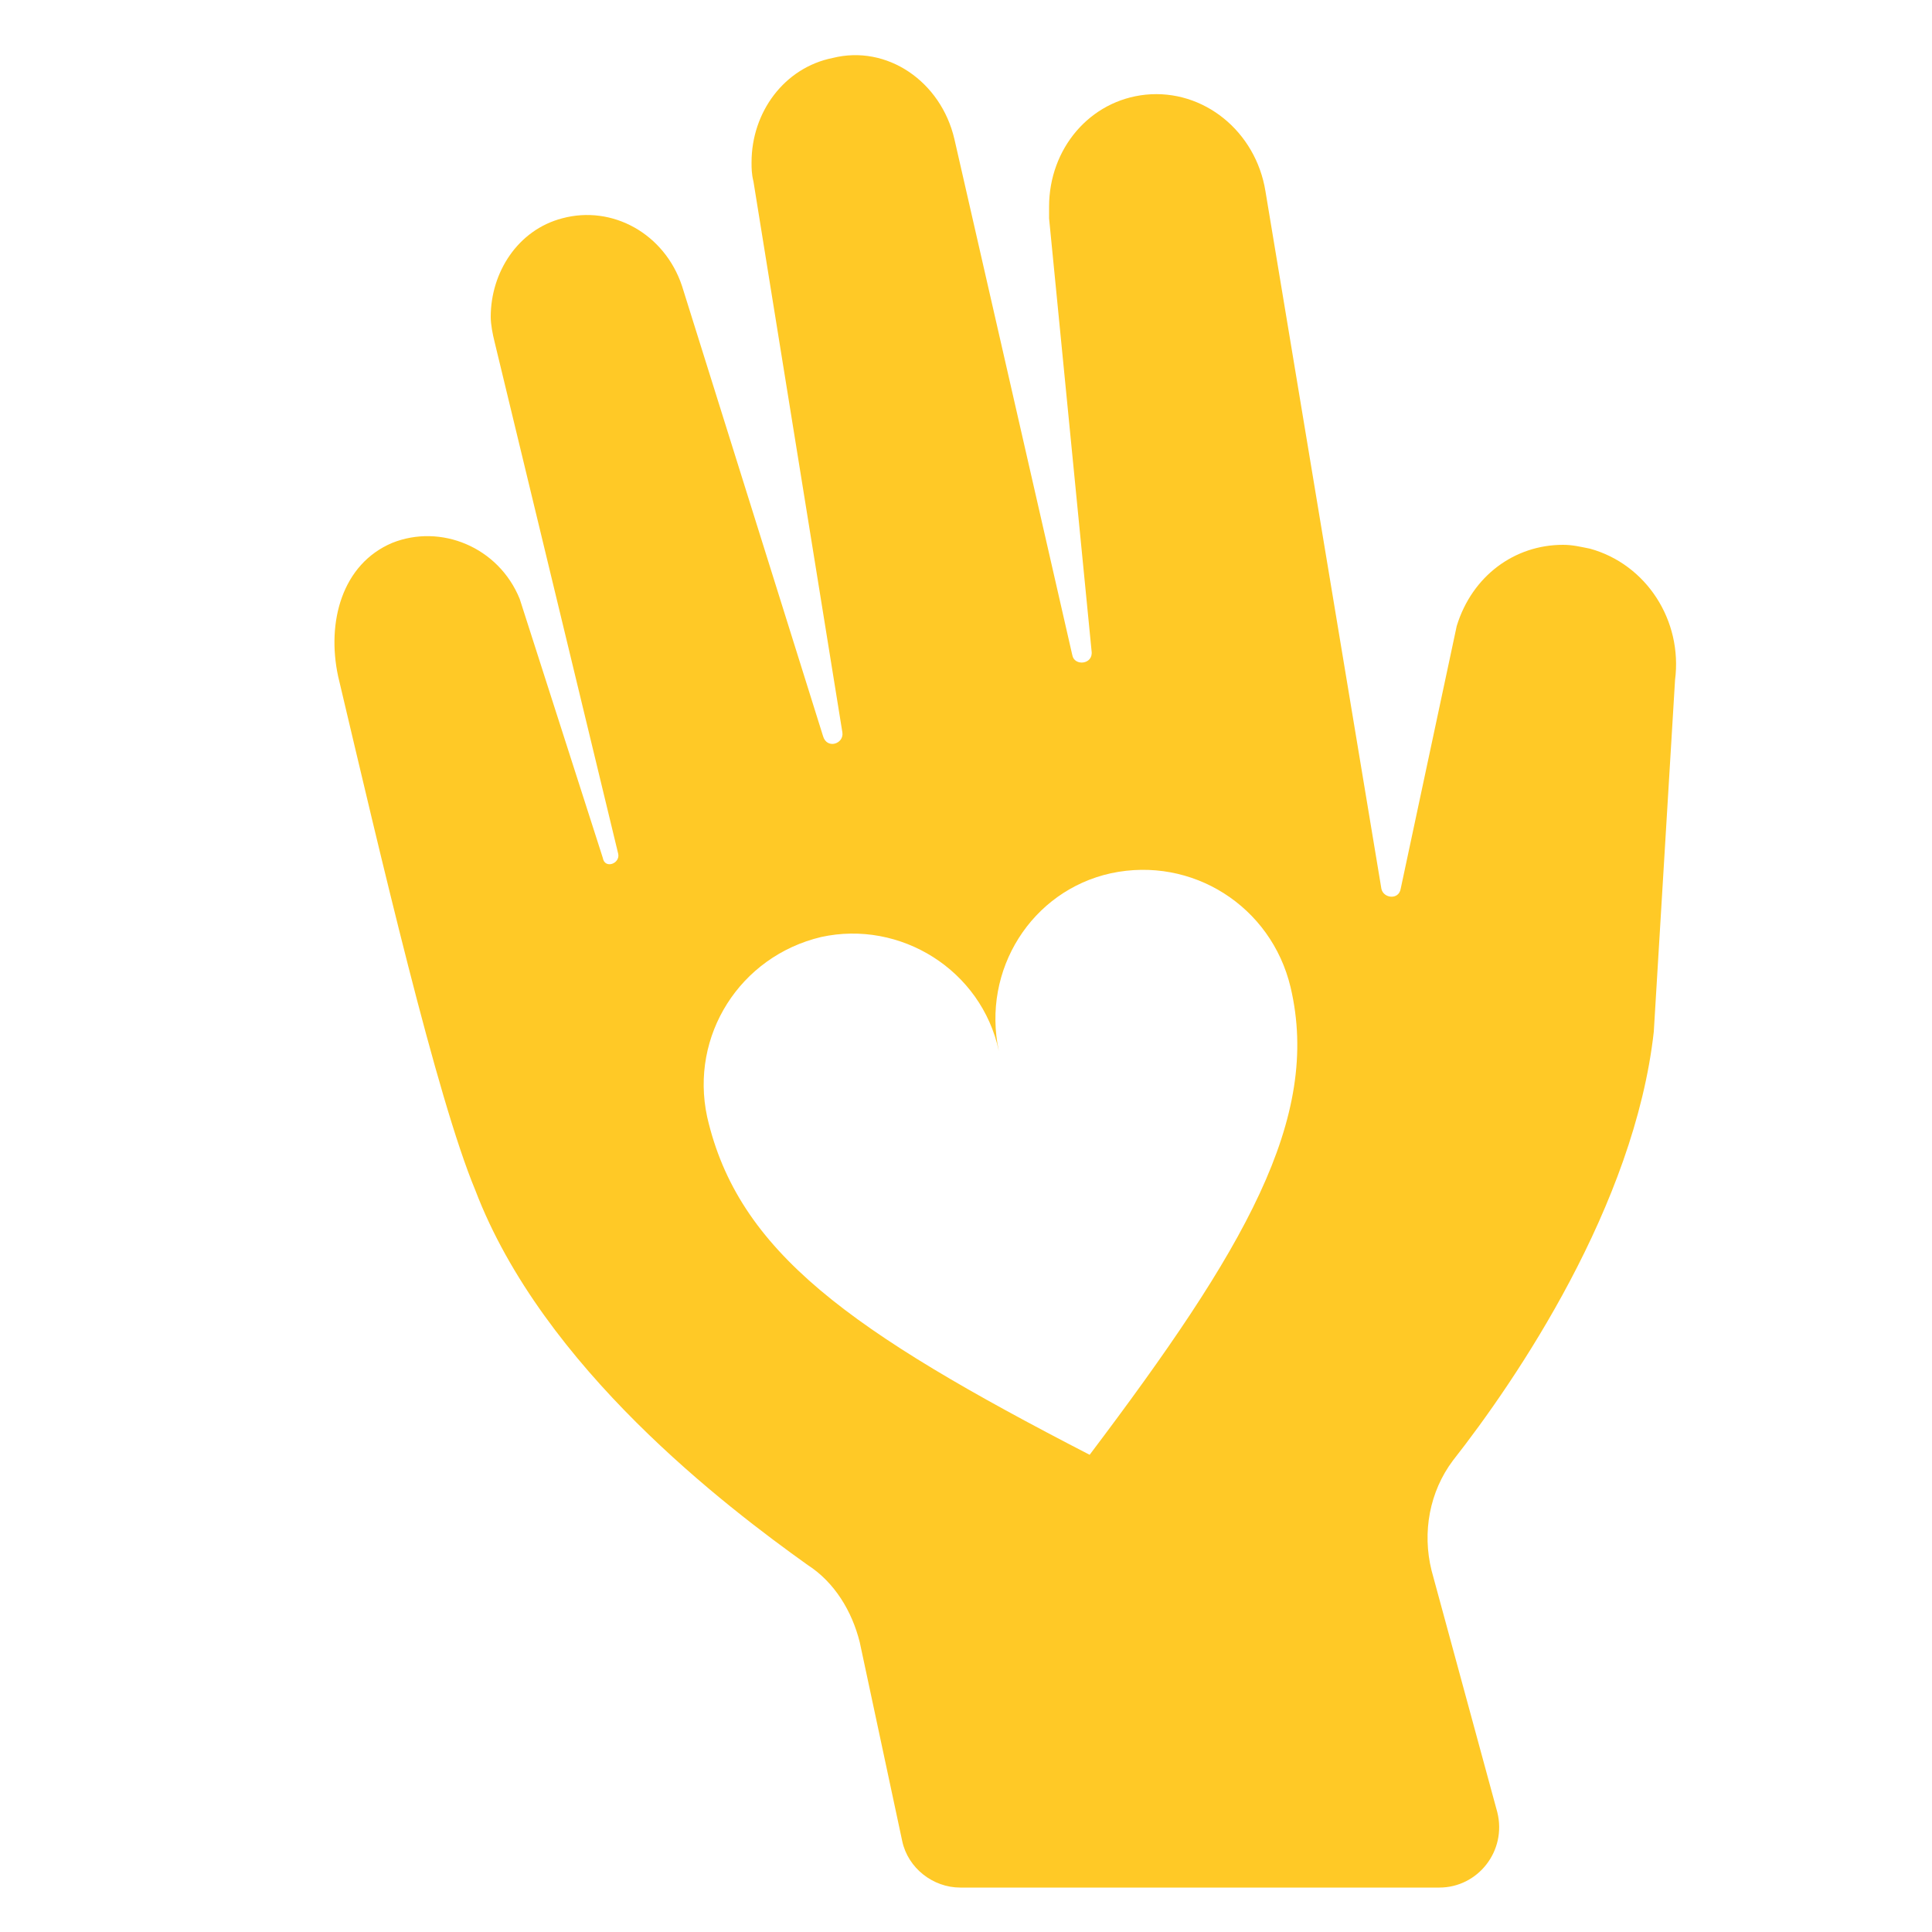 <svg xmlns="http://www.w3.org/2000/svg" version="1.1" xml:space="preserve"
     height='100px' 
     width='100px'
     fill="#ffc926" 
     x="0px" 
     y="0px" 
     viewBox="0 0 100 100" 
     enable-background="new 0 0 100 100">
     <path fill="#ffc926" d="M82.3,28.4c-0.5-0.1-0.9-0.2-1.4-0.2c-2.5,0-4.7,1.6-5.5,4.2l-2.9,13.6c-0.1,0.6-0.9,0.5-1,0l-6-36.1  c-0.5-3.1-3.2-5.3-6.2-5c-2.9,0.3-5,2.8-5,5.8c0,0.2,0,0.4,0,0.6l2.2,22.4c0.1,0.7-0.9,0.8-1,0.2L49.4,7.2c-0.7-3-3.5-4.9-6.3-4.2  c-2.5,0.5-4.2,2.8-4.2,5.4c0,0.3,0,0.6,0.1,1l4.6,28.5c0.1,0.6-0.8,0.9-1,0.2l-7.3-23.3c-0.9-2.7-3.6-4.2-6.2-3.5  c-2.3,0.6-3.7,2.8-3.7,5.1c0,0.4,0.1,0.9,0.2,1.3l6.4,26.5c0.1,0.5-0.7,0.8-0.8,0.2l-4.3-13.4c-1.1-2.7-4.1-3.9-6.6-2.9l0,0  c-2.6,1.1-3.4,4.1-2.8,6.9c2.2,9.3,5.1,21.8,7.1,26.6C28.1,70.8,37.6,78,41.8,81c1.4,0.9,2.3,2.4,2.7,4l2.2,10.3  c0.3,1.4,1.6,2.4,3,2.4h24.8c2,0,3.5-1.9,3-3.9l-3.4-12.5c-0.5-2-0.1-4.1,1.1-5.7c3.3-4.2,9.4-13.2,10.4-22.2l1.1-18.2  C87.1,32.1,85.2,29.2,82.3,28.4z M56.4,75.3C44,68.9,38.2,64.8,36.6,57.8c-0.9-4.2,1.7-8.3,5.9-9.3c0,0,0,0,0,0c0,0,0,0,0,0  c4.1-0.9,8.3,1.7,9.2,5.9c-0.9-4.2,1.7-8.3,5.8-9.2c0,0,0,0,0,0c0,0,0,0,0,0c4.2-0.9,8.3,1.7,9.3,5.9C68.4,57.9,64.4,64.7,56.4,75.3  z" />
</svg>